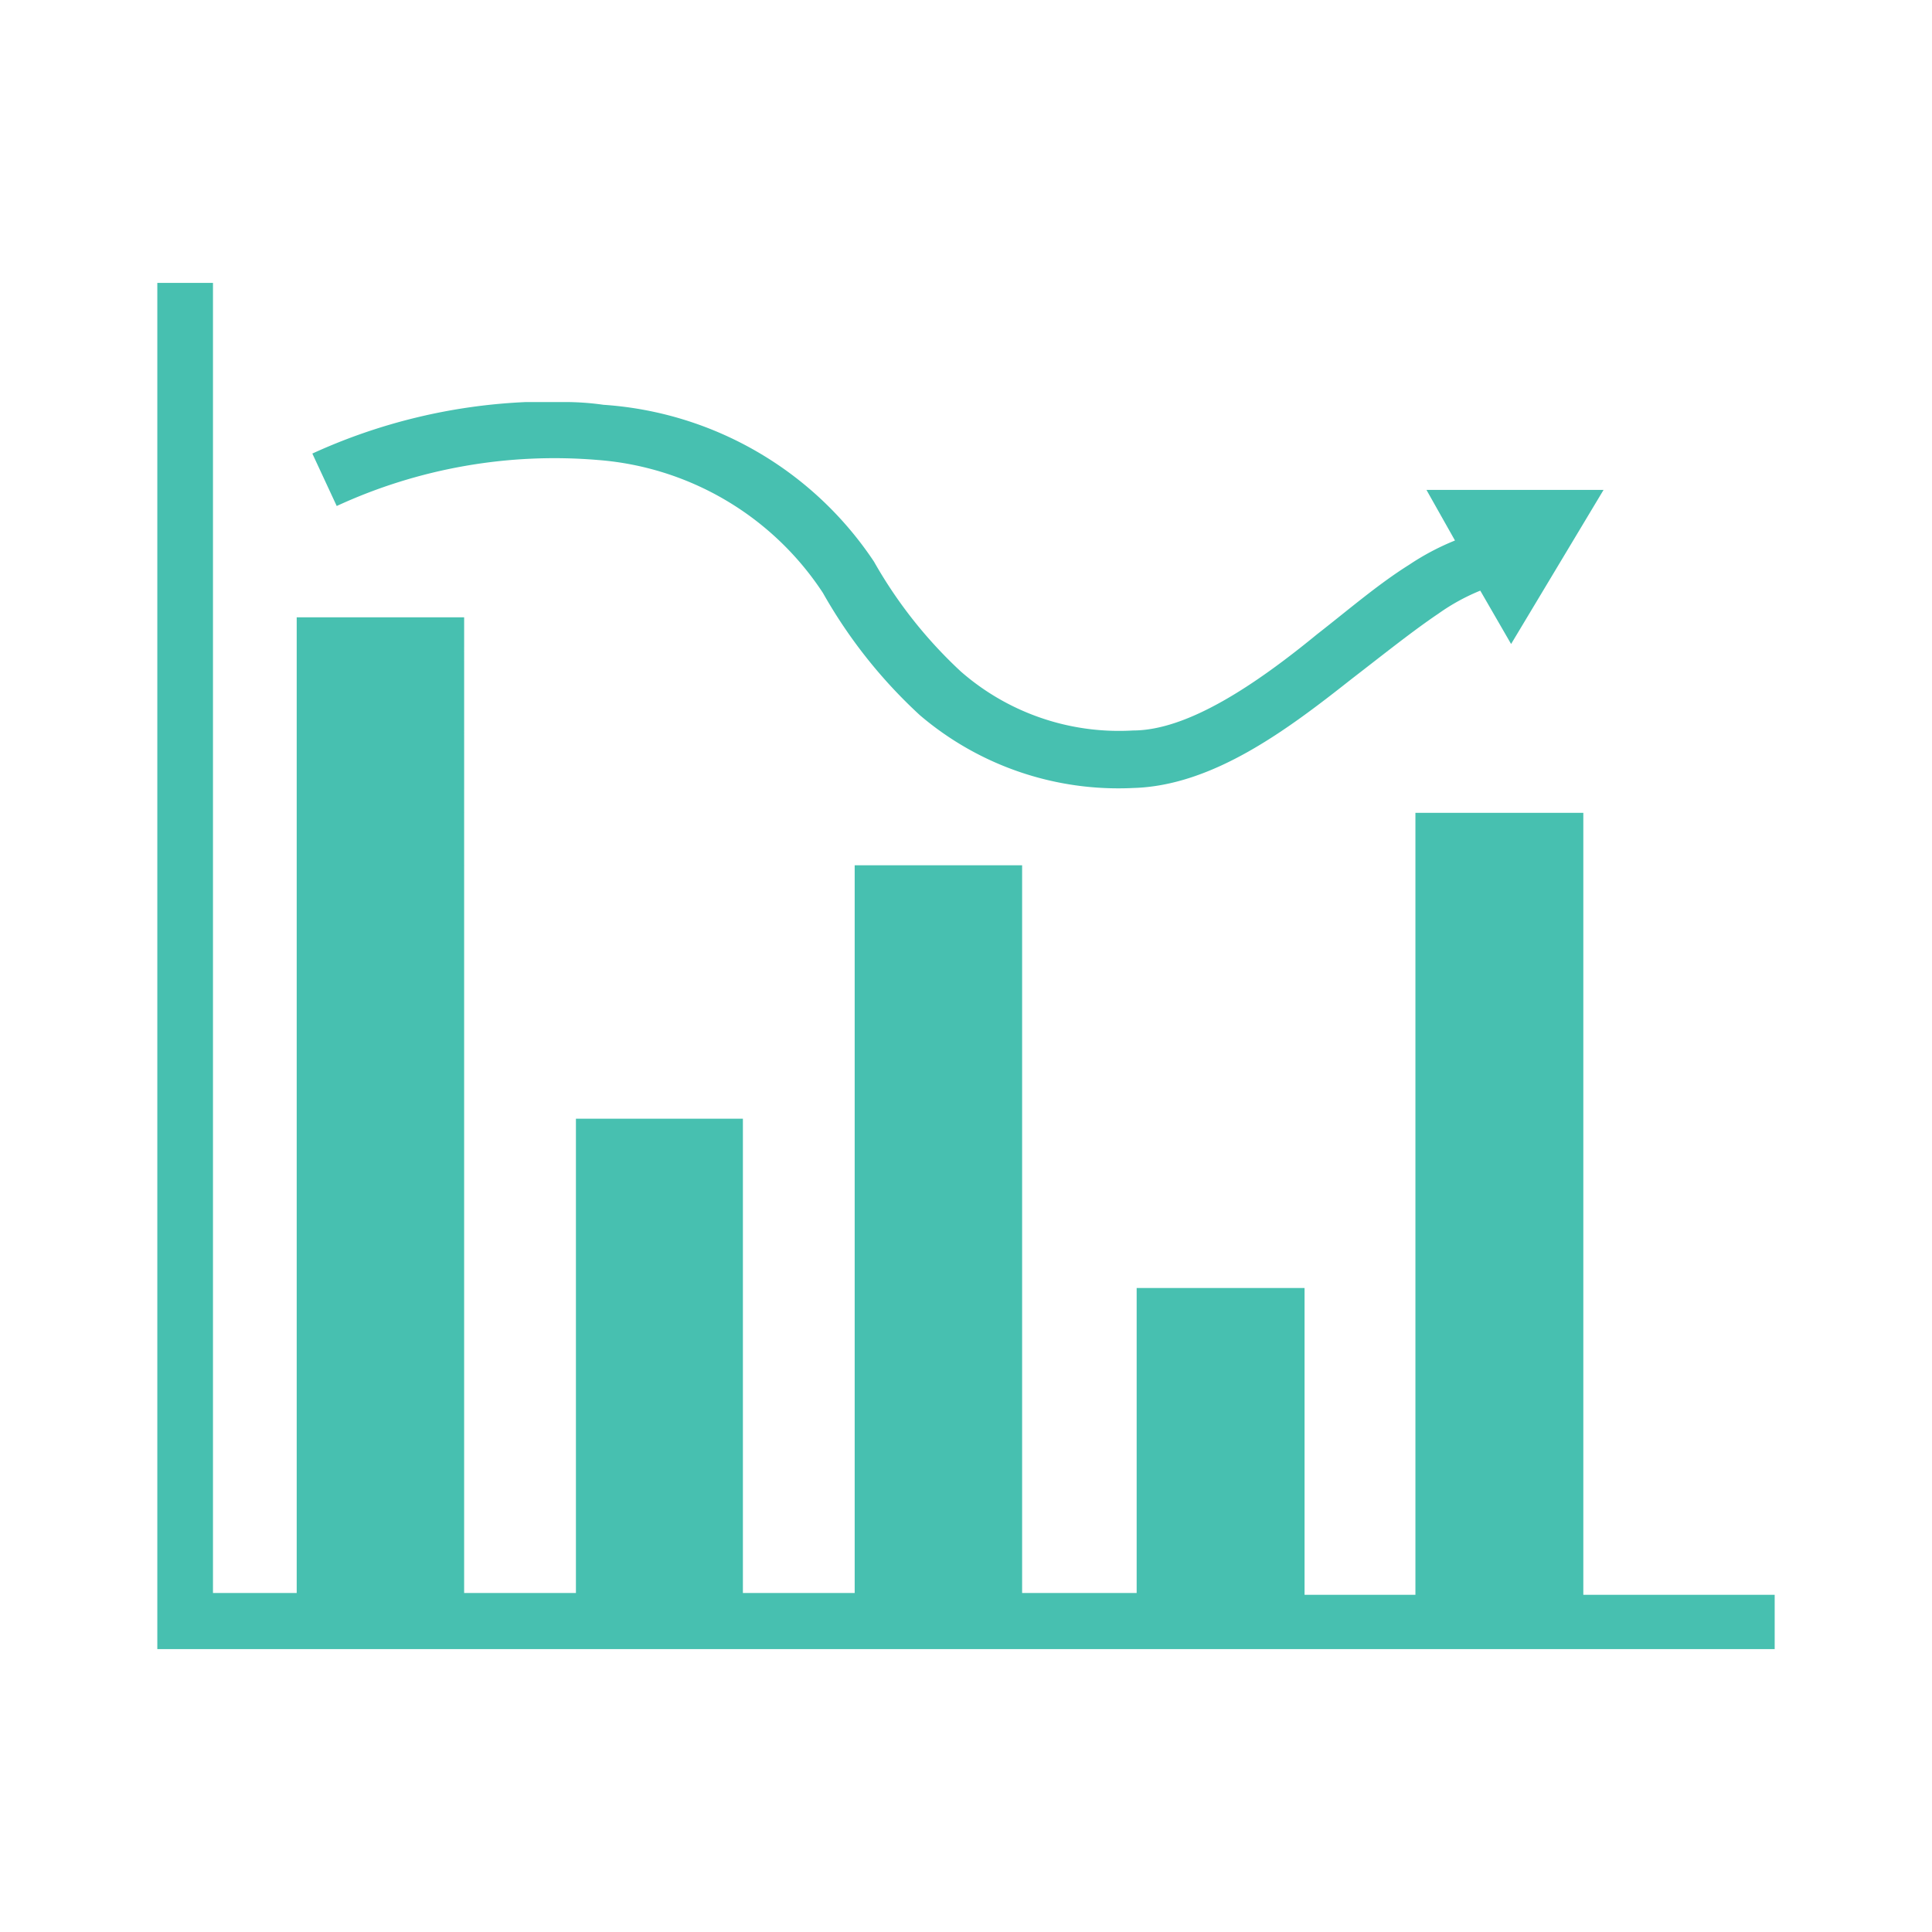 <svg id="Layer_1" data-name="Layer 1" xmlns="http://www.w3.org/2000/svg" viewBox="0 0 42 42"><defs><style>.cls-1{fill:#47c0b0;}</style></defs><title>Icon</title><path id="Path_529" data-name="Path 529" class="cls-1" d="M11.44,8.74h.84q.42,0,.84.06A7.68,7.68,0,0,1,19,12.21a9.92,9.92,0,0,0,1.89,2.39,5.22,5.22,0,0,0,3.74,1.28c1.19,0,2.67-1,4-2.09.68-.53,1.33-1.09,2-1.51a5.47,5.47,0,0,1,1-.53l-.62-1.1h3.85L32.85,14l-.67-1.16a4.47,4.47,0,0,0-.91.5c-.55.37-1.2.89-1.9,1.43-1.38,1.09-3,2.31-4.73,2.36A6.65,6.65,0,0,1,20,15.55a10.86,10.86,0,0,1-2.11-2.66A6.44,6.44,0,0,0,13,10a11.3,11.3,0,0,0-5.68,1L6.79,9.86A12.45,12.45,0,0,1,11.44,8.74ZM38.58,35.85H3.42V6.15H4.63V34.63H6.45V13.42h3.64V34.63h2.43V24.32h3.63V34.63h2.43V18.81h3.64V34.63h2.49V28h3.65v6.67h2.41v-17h3.65v17h4.16Z"/></svg>